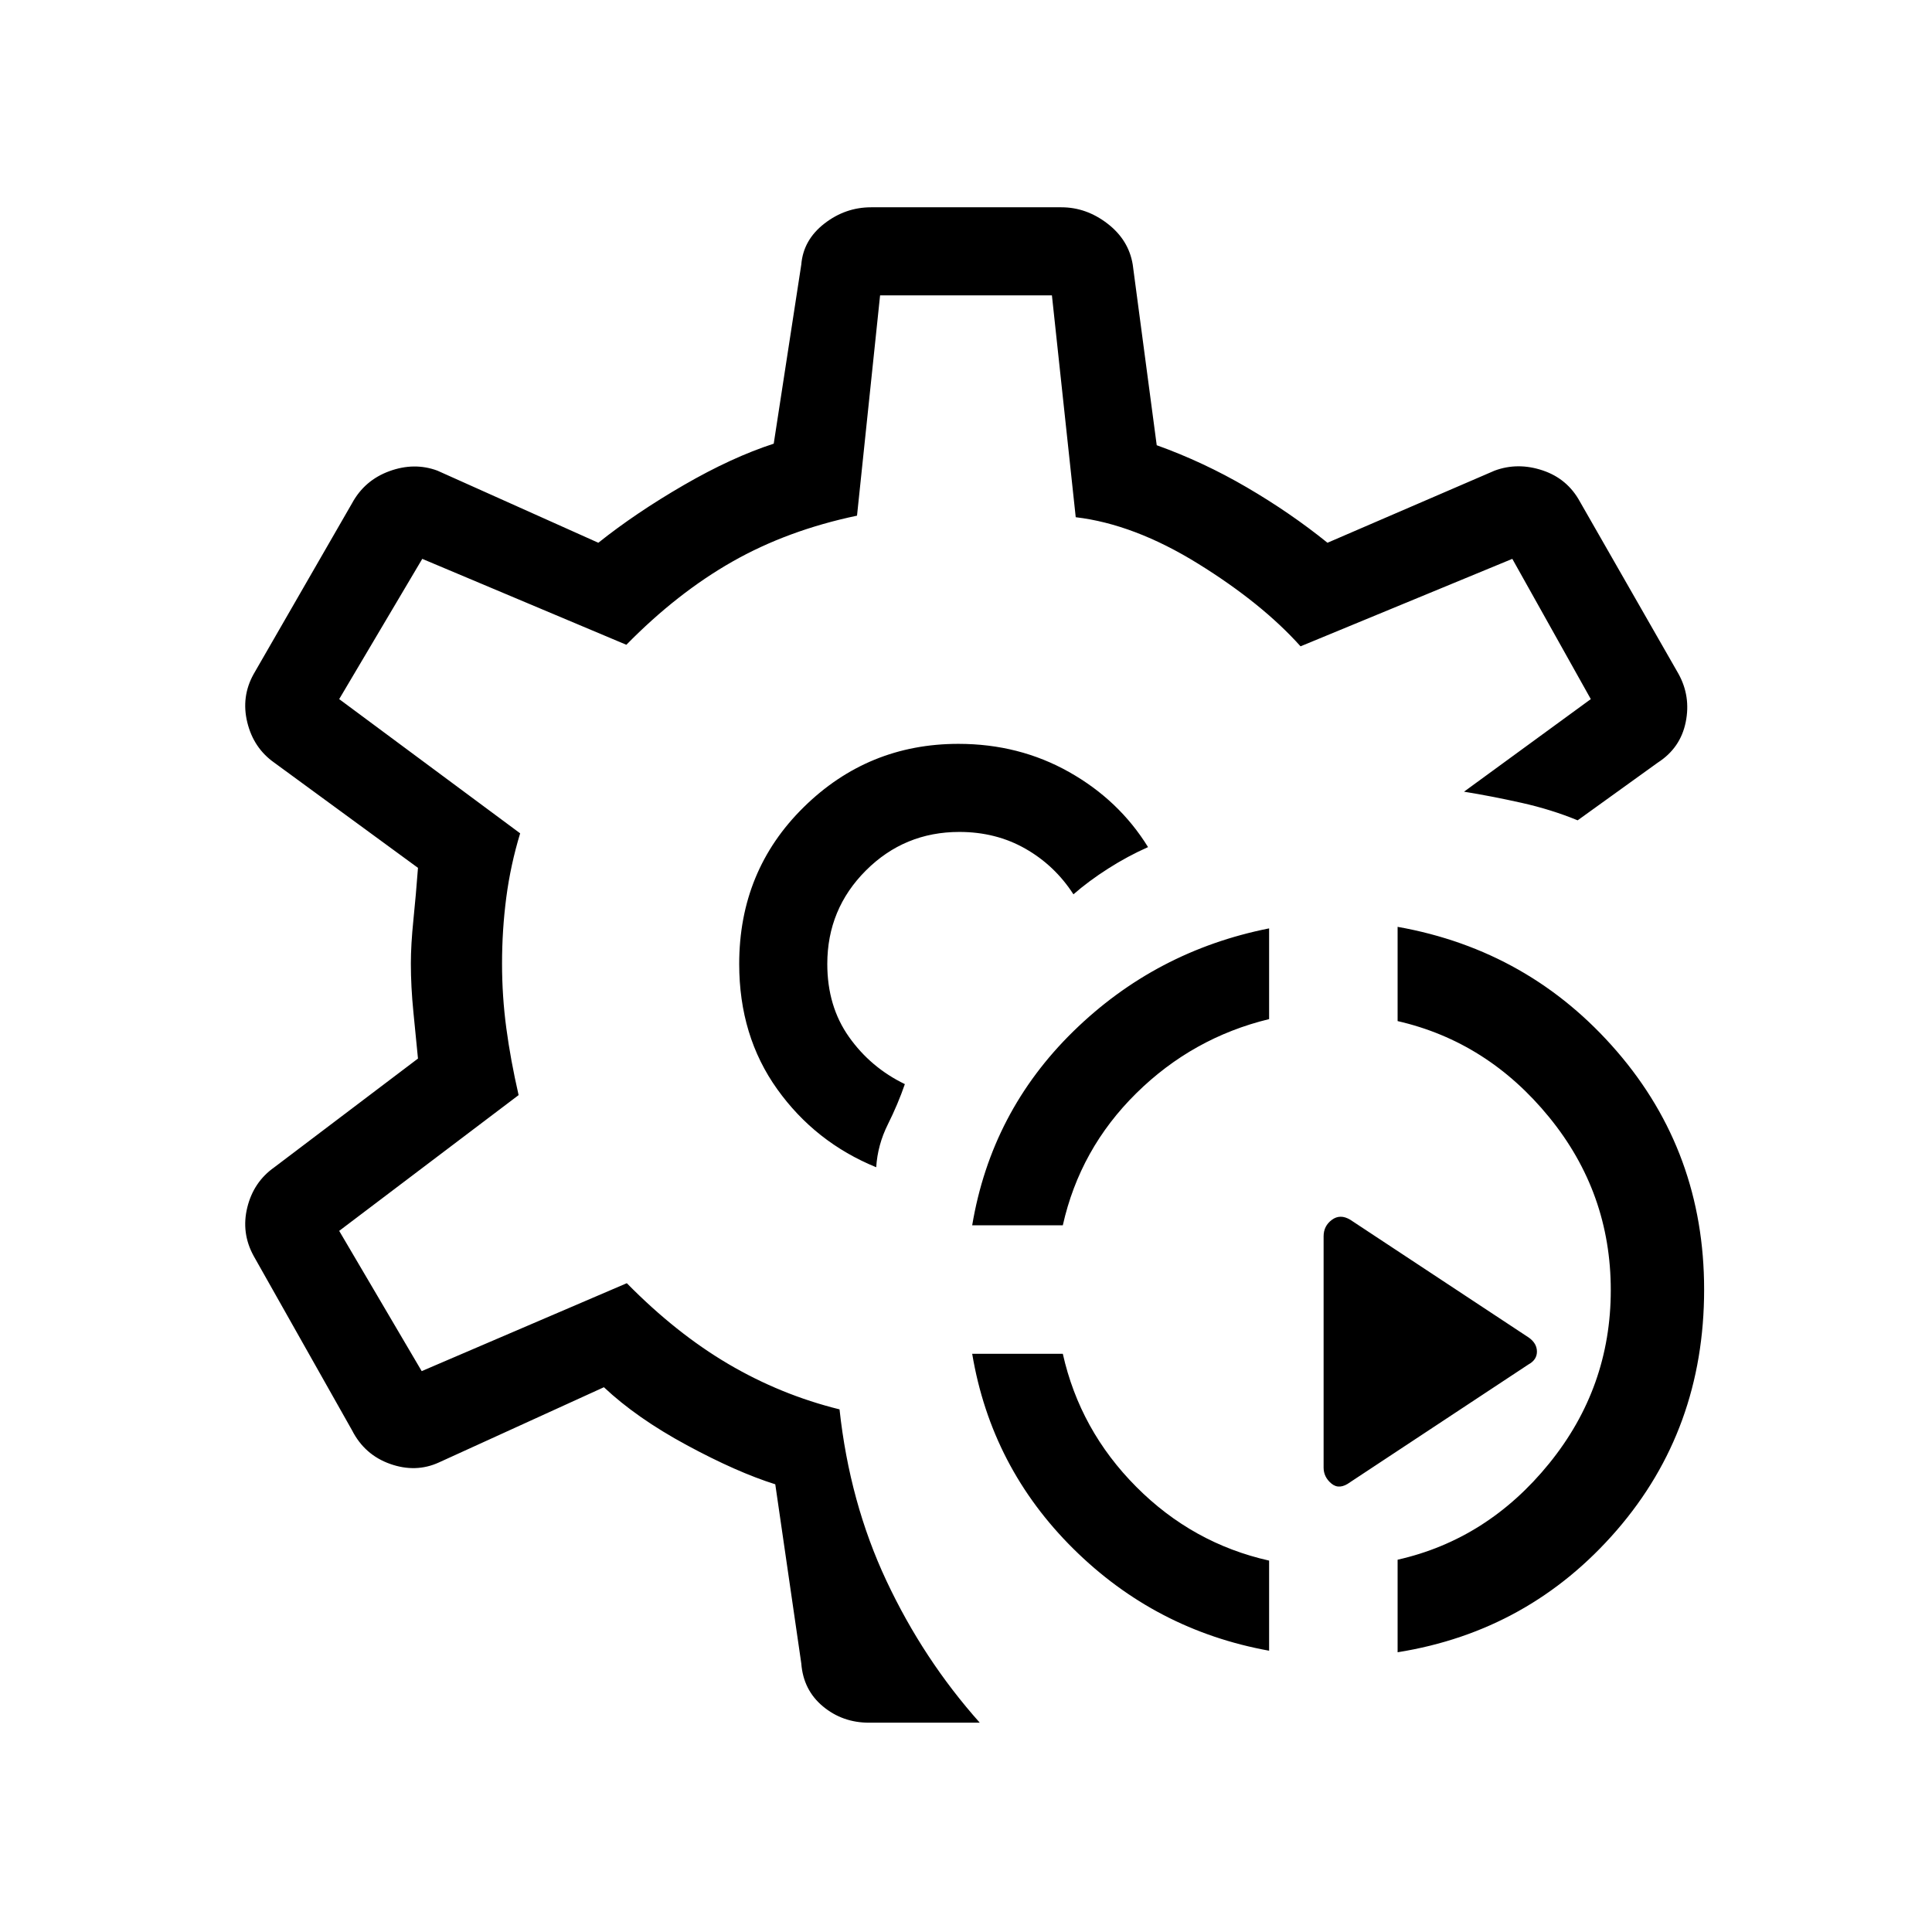 <svg xmlns="http://www.w3.org/2000/svg" height="48" viewBox="0 -960 960 960" width="48"><path d="M630.615-139.769Q574.154-150 533.346-190.423q-40.808-40.423-50.269-96.885h45.028q8.51 38 36.51 66.116 28 28.115 66 36.65v44.773Zm63.847.769v-45.985q44.692-10.092 75.307-47.823 30.616-37.73 30.616-86.133 0-48.402-30.616-85.923-30.615-37.521-75.307-47.765v-46.833q65.649 11.68 108.978 61.89 43.329 50.21 43.329 118.341 0 69.462-43.423 119.616Q759.923-149.461 694.462-139ZM483.077-351.154q9.461-56.461 50.269-96.385 40.808-39.923 97.269-51.153v45.077q-38 9.23-66 36.846-28 27.615-36.51 65.615h-45.028ZM759.462-282l-88.539 58.462q-5.375 4-9.303.75-3.928-3.25-3.928-7.981v-114.923q0-5.14 4.116-8.186 4.115-3.045 9.115-.045l88.789 58.6q3.98 2.862 3.98 6.938 0 4.077-4.23 6.385ZM480-481Zm6.846 377h-55q-13.204 0-22.948-8.115-9.744-8.116-10.744-21.346l-12.923-89q-19.077-6-43.991-19.465-24.914-13.465-41.163-28.766l-82 37.385q-11.462 5.23-24.193.73-12.73-4.5-18.961-16.73L126-336q-6.231-11.417-3.116-24.055 3.116-12.637 13.346-19.868l71.462-54.089q-1-10.296-2.269-23.019-1.269-12.723-1.269-24.2 0-9.307 1.269-21.731 1.269-12.423 2.269-25.807l-71.462-52.308q-10.23-7.231-13.346-19.961Q119.769-613.769 126-625l48.923-84.923q6.231-11.462 18.577-15.962 12.346-4.5 23.808-.269l80 35.846q18.615-14.846 42.461-28.654 23.846-13.807 44.692-20.577l13.693-89q1-12.23 11.447-20.346Q420.048-857 432.846-857h94.539q12.393 0 22.927 8.115 10.534 8.116 12.534 20.346l11.923 89.77q23.154 8.307 44.808 20.961 21.654 12.654 40.038 27.5l83.077-35.846q11.462-4.231 23.808-.116 12.346 4.116 18.577 15.577L834-625.231q6.231 11.231 3.616 24.077-2.616 12.846-13.846 20.077l-39.847 28.692q-13.077-5.384-27.884-8.692-14.808-3.308-28.577-5.538l63-46-39-69.693-105.231 43.462q-19.154-21.385-50.873-41.039-31.719-19.654-60.837-23.115l-11.829-110.231h-85.384l-11.462 109.462q-34.461 7.23-61.885 22.807-27.423 15.577-52.73 41.347l-101.41-42.693-41.283 69.693 89.923 66.692q-4.769 15.692-6.884 31.808-2.116 16.115-2.116 32.945 0 16.17 2.116 32.016 2.115 15.846 6.115 33.308l-89.154 67.461 41 69.693 101.923-43.693q24.43 24.838 50.446 40.15 26.016 15.312 55.247 22.543 5 46.231 23.346 85.269 18.346 39.039 46.346 70.423Zm-51.461-276q.692-11.077 5.769-21.269 5.077-10.192 8.461-20.039-17-8.23-27.769-23.461Q411.077-460 411.077-481q0-27.276 19.17-46.446 19.17-19.169 46.445-19.169 18.231 0 32.846 8.343 14.616 8.342 23.847 22.657 7.601-6.635 17.3-12.818 9.7-6.182 19.777-10.644-14.385-23.308-39.23-37.308-24.844-14-55.003-14-44.921 0-76.921 31.516-32.001 31.515-32.001 77.869 0 35.769 18.885 62.192 18.885 26.424 49.193 38.808Z"/></svg>